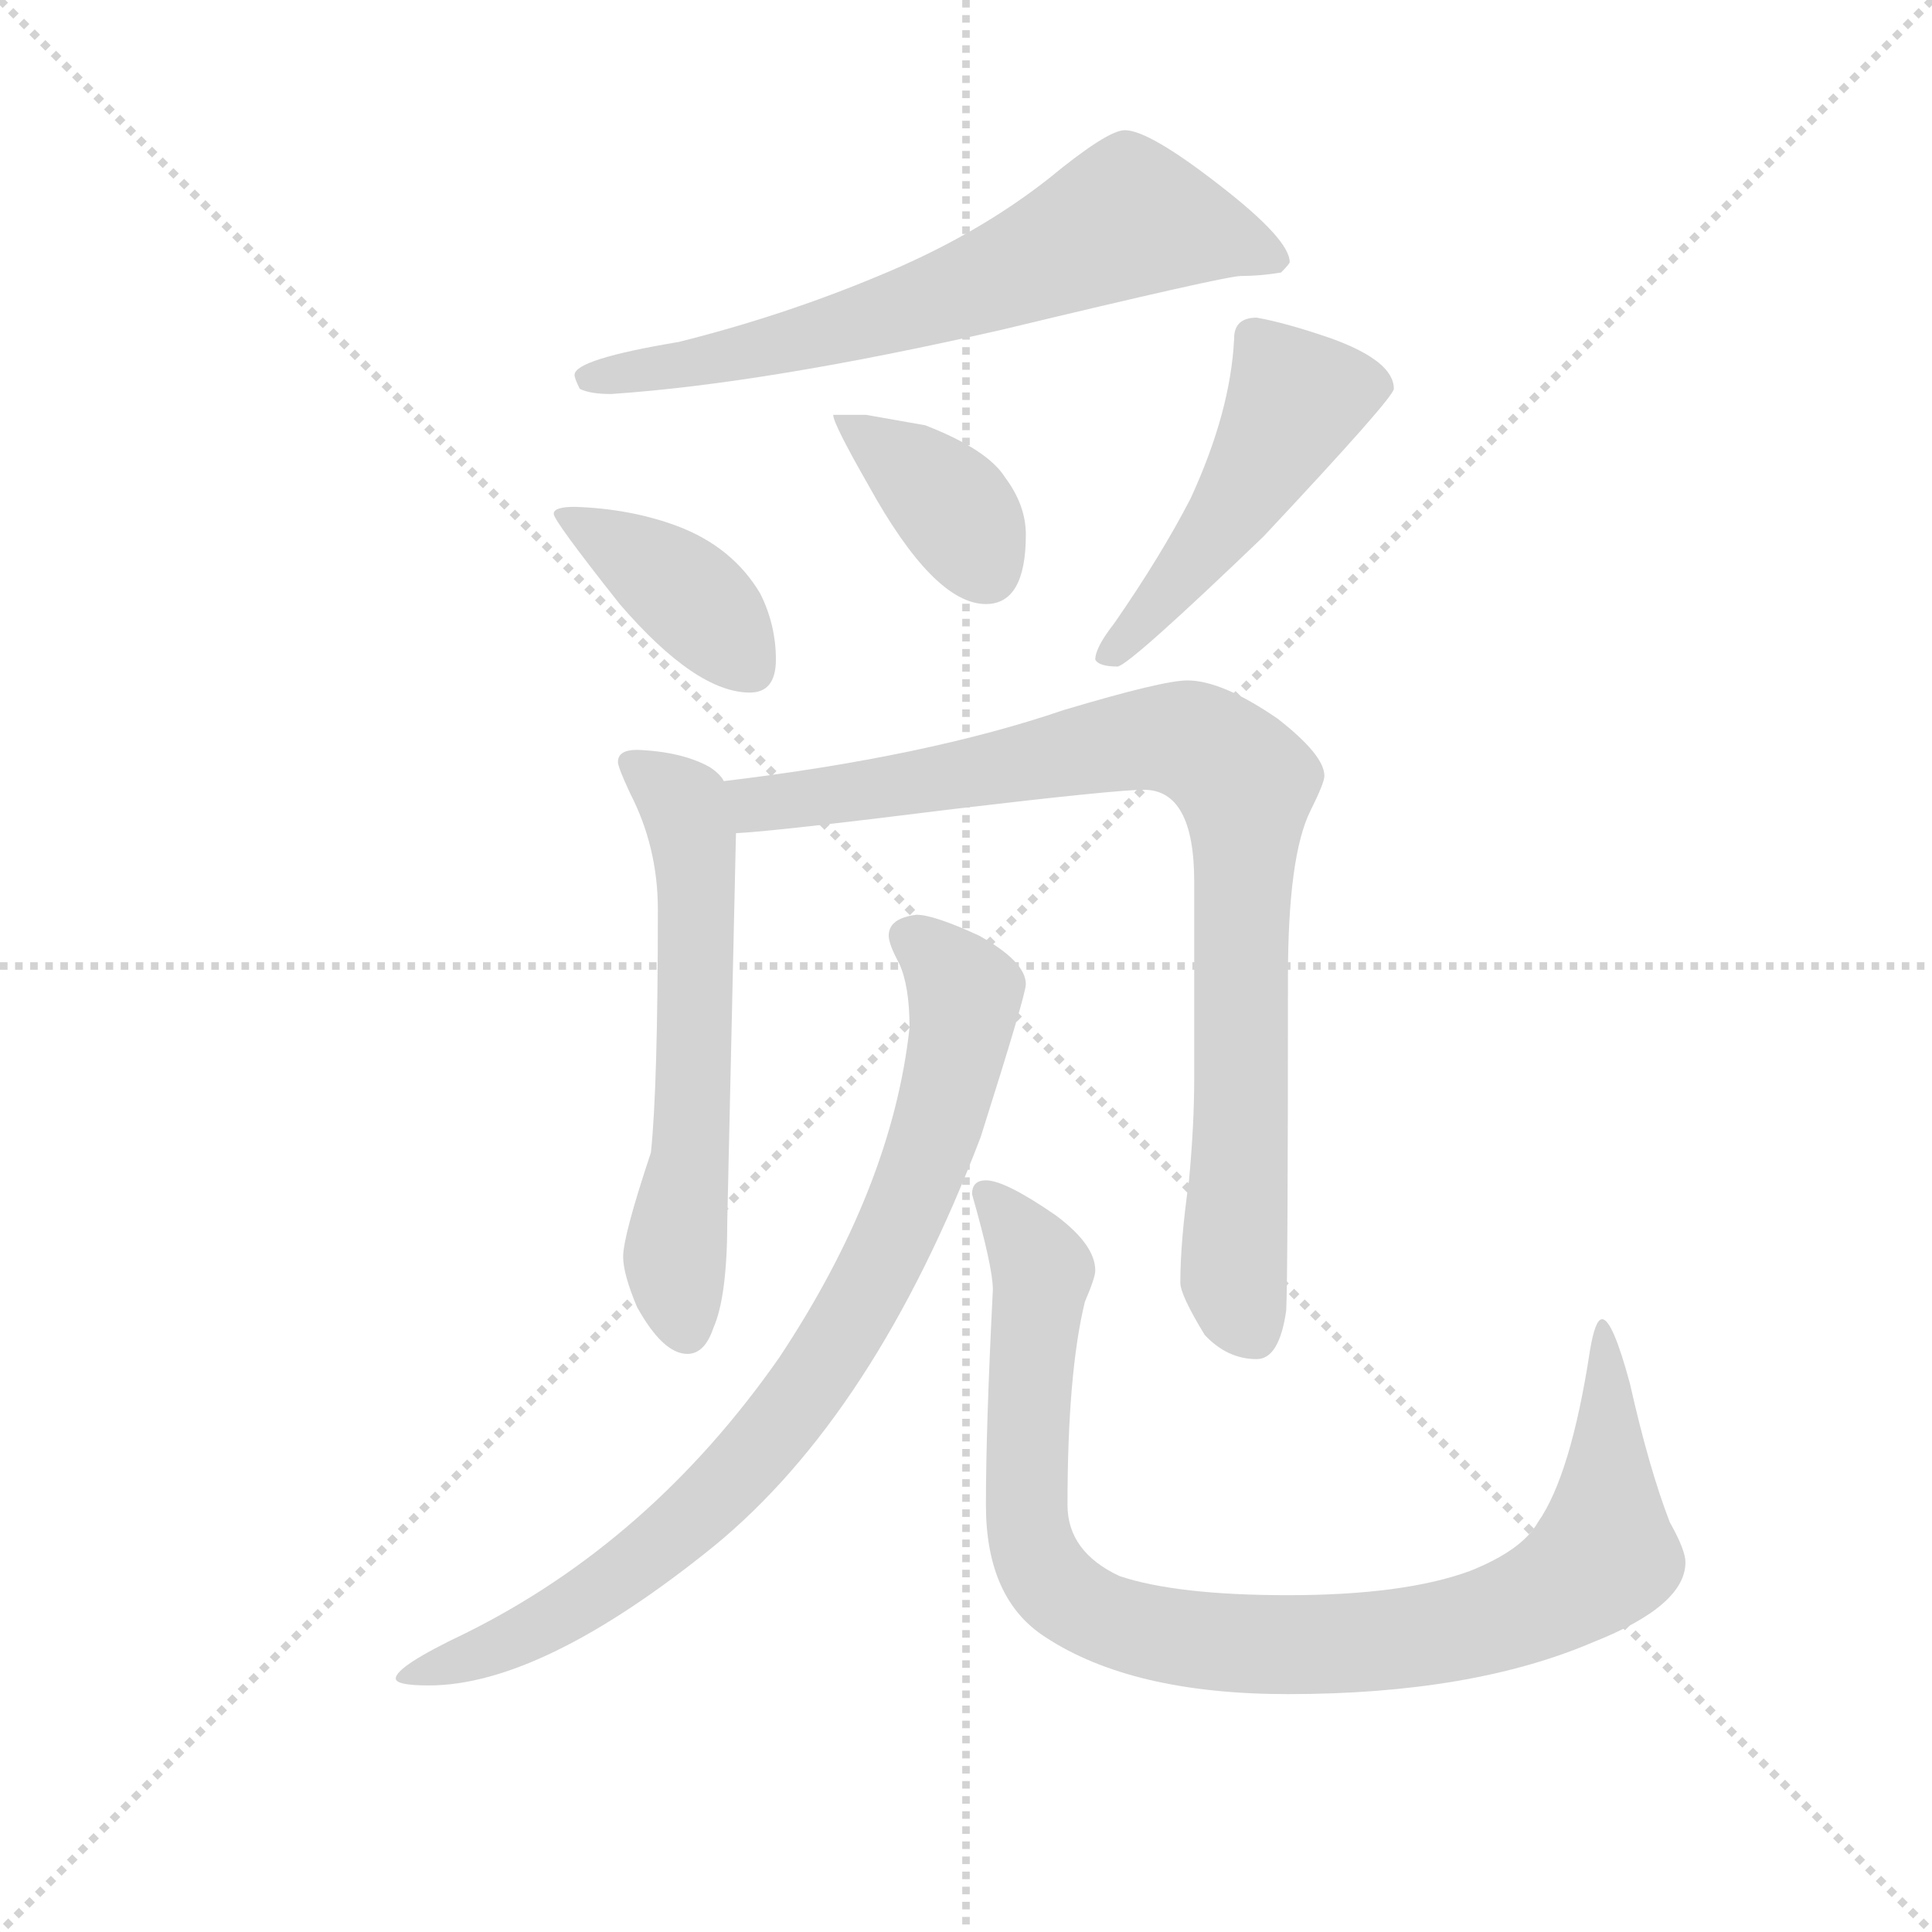<svg version="1.1" viewBox="0 0 1024 1024" xmlns="http://www.w3.org/2000/svg">
  <g stroke="lightgray" stroke-dasharray="1,1" stroke-width="1" transform="scale(4, 4)">
    <line x1="0" y1="0" x2="256" y2="256"></line>
    <line x1="256" y1="0" x2="0" y2="256"></line>
    <line x1="128" y1="0" x2="128" y2="256"></line>
    <line x1="0" y1="128" x2="256" y2="128"></line>
  </g>
  <g transform="scale(0.92, -0.92) translate(60, -830)">
    <style type="text/css">
      
        @keyframes keyframes0 {
          from {
            stroke: blue;
            stroke-dashoffset: 671;
            stroke-width: 128;
          }
          69% {
            animation-timing-function: step-end;
            stroke: blue;
            stroke-dashoffset: 0;
            stroke-width: 128;
          }
          to {
            stroke: black;
            stroke-width: 1024;
          }
        }
        #make-me-a-hanzi-animation-0 {
          animation: keyframes0 0.796s both;
          animation-delay: 0s;
          animation-timing-function: linear;
        }
      
        @keyframes keyframes1 {
          from {
            stroke: blue;
            stroke-dashoffset: 397;
            stroke-width: 128;
          }
          56% {
            animation-timing-function: step-end;
            stroke: blue;
            stroke-dashoffset: 0;
            stroke-width: 128;
          }
          to {
            stroke: black;
            stroke-width: 1024;
          }
        }
        #make-me-a-hanzi-animation-1 {
          animation: keyframes1 0.573s both;
          animation-delay: 0.796s;
          animation-timing-function: linear;
        }
      
        @keyframes keyframes2 {
          from {
            stroke: blue;
            stroke-dashoffset: 378;
            stroke-width: 128;
          }
          55% {
            animation-timing-function: step-end;
            stroke: blue;
            stroke-dashoffset: 0;
            stroke-width: 128;
          }
          to {
            stroke: black;
            stroke-width: 1024;
          }
        }
        #make-me-a-hanzi-animation-2 {
          animation: keyframes2 0.558s both;
          animation-delay: 1.369s;
          animation-timing-function: linear;
        }
      
        @keyframes keyframes3 {
          from {
            stroke: blue;
            stroke-dashoffset: 488;
            stroke-width: 128;
          }
          61% {
            animation-timing-function: step-end;
            stroke: blue;
            stroke-dashoffset: 0;
            stroke-width: 128;
          }
          to {
            stroke: black;
            stroke-width: 1024;
          }
        }
        #make-me-a-hanzi-animation-3 {
          animation: keyframes3 0.647s both;
          animation-delay: 1.927s;
          animation-timing-function: linear;
        }
      
        @keyframes keyframes4 {
          from {
            stroke: blue;
            stroke-dashoffset: 598;
            stroke-width: 128;
          }
          66% {
            animation-timing-function: step-end;
            stroke: blue;
            stroke-dashoffset: 0;
            stroke-width: 128;
          }
          to {
            stroke: black;
            stroke-width: 1024;
          }
        }
        #make-me-a-hanzi-animation-4 {
          animation: keyframes4 0.737s both;
          animation-delay: 2.574s;
          animation-timing-function: linear;
        }
      
        @keyframes keyframes5 {
          from {
            stroke: blue;
            stroke-dashoffset: 880;
            stroke-width: 128;
          }
          74% {
            animation-timing-function: step-end;
            stroke: blue;
            stroke-dashoffset: 0;
            stroke-width: 128;
          }
          to {
            stroke: black;
            stroke-width: 1024;
          }
        }
        #make-me-a-hanzi-animation-5 {
          animation: keyframes5 0.966s both;
          animation-delay: 3.311s;
          animation-timing-function: linear;
        }
      
        @keyframes keyframes6 {
          from {
            stroke: blue;
            stroke-dashoffset: 841;
            stroke-width: 128;
          }
          73% {
            animation-timing-function: step-end;
            stroke: blue;
            stroke-dashoffset: 0;
            stroke-width: 128;
          }
          to {
            stroke: black;
            stroke-width: 1024;
          }
        }
        #make-me-a-hanzi-animation-6 {
          animation: keyframes6 0.934s both;
          animation-delay: 4.277s;
          animation-timing-function: linear;
        }
      
        @keyframes keyframes7 {
          from {
            stroke: blue;
            stroke-dashoffset: 959;
            stroke-width: 128;
          }
          76% {
            animation-timing-function: step-end;
            stroke: blue;
            stroke-dashoffset: 0;
            stroke-width: 128;
          }
          to {
            stroke: black;
            stroke-width: 1024;
          }
        }
        #make-me-a-hanzi-animation-7 {
          animation: keyframes7 1.03s both;
          animation-delay: 5.211s;
          animation-timing-function: linear;
        }
      
    </style>
    
      <path d="M 588 755 Q 578 755 544 727 Q 502 694 446 671 Q 391 648 331 633 Q 271 623 271 614 Q 271 612 274 606 Q 280 603 292 603 Q 381 609 517 640 Q 646 671 655 671 Q 666 671 678 673 Q 683 678 683 679 Q 683 692 643 723 Q 602 755 588 755 Z" fill="lightgray"></path>
    
      <path d="M 271 538 Q 259 538 259 534 Q 259 530 297 482 Q 341 431 372 431 Q 387 431 387 450 Q 387 470 378 488 Q 362 515 330 527 Q 303 537 271 538 Z" fill="lightgray"></path>
    
      <path d="M 439 591 L 420 591 Q 420 586 440 551 Q 478 482 508 482 Q 531 482 531 522 Q 531 539 519 555 Q 509 571 473 585 L 439 591 Z" fill="lightgray"></path>
    
      <path d="M 664 647 Q 651 647 651 635 Q 649 593 626 543 Q 609 510 582 471 Q 571 457 571 450 Q 573 446 584 446 Q 592 448 668 521 Q 743 601 743 606 Q 743 622 707 635 Q 681 644 664 647 Z" fill="lightgray"></path>
    
      <path d="M 307 398 Q 296 398 296 391 Q 296 388 303 373 Q 319 342 319 306 Q 319 204 315 166 Q 299 118 299 106 Q 299 96 307 77 Q 322 50 336 50 Q 346 50 351 65 Q 359 83 359 127 L 364 350 L 357 380 Q 355 384 349 388 Q 333 397 307 398 Z" fill="lightgray"></path>
    
      <path d="M 364 350 Q 386 351 490 364 Q 583 375 599 375 Q 628 375 628 322 L 628 209 Q 628 182 625 150 Q 620 115 620 91 Q 620 84 634 61 Q 647 47 664 47 Q 677 47 681 75 Q 682 95 682 267 Q 682 337 695 363 Q 703 379 703 383 Q 703 395 676 416 Q 644 438 624 438 Q 610 438 553 421 Q 474 394 357 380 C 327 376 334 348 364 350 Z" fill="lightgray"></path>
    
      <path d="M 468 303 Q 452 301 452 291 Q 452 286 458 275 Q 464 262 464 238 Q 454 146 389 48 Q 315 -58 208 -111 Q 168 -130 168 -137 Q 168 -141 187 -141 Q 252 -141 351 -61 Q 444 15 505 175 Q 531 257 531 263 Q 531 276 504 291 Q 478 303 468 303 Z" fill="lightgray"></path>
    
      <path d="M 508 150 Q 500 150 500 142 Q 512 100 512 87 Q 508 8 508 -37 Q 508 -91 542 -113 Q 592 -146 682 -146 Q 788 -146 858 -116 Q 911 -95 911 -70 Q 911 -63 902 -47 Q 890 -16 879 33 Q 869 70 863 70 Q 859 70 856 52 Q 845 -20 826 -47 Q 817 -63 787 -75 Q 749 -89 682 -89 Q 618 -89 585 -78 Q 555 -64 555 -37 Q 555 39 565 80 Q 571 94 571 98 Q 571 113 548 130 Q 519 150 508 150 Z" fill="lightgray"></path>
    
    
      <clipPath id="make-me-a-hanzi-clip-0">
        <path d="M 588 755 Q 578 755 544 727 Q 502 694 446 671 Q 391 648 331 633 Q 271 623 271 614 Q 271 612 274 606 Q 280 603 292 603 Q 381 609 517 640 Q 646 671 655 671 Q 666 671 678 673 Q 683 678 683 679 Q 683 692 643 723 Q 602 755 588 755 Z"></path>
      </clipPath>
      <path clip-path="url(#make-me-a-hanzi-clip-0)" d="M 675 681 L 635 696 L 589 703 L 452 648 L 335 619 L 278 612" fill="none" id="make-me-a-hanzi-animation-0" stroke-dasharray="543 1086" stroke-linecap="round"></path>
    
      <clipPath id="make-me-a-hanzi-clip-1">
        <path d="M 271 538 Q 259 538 259 534 Q 259 530 297 482 Q 341 431 372 431 Q 387 431 387 450 Q 387 470 378 488 Q 362 515 330 527 Q 303 537 271 538 Z"></path>
      </clipPath>
      <path clip-path="url(#make-me-a-hanzi-clip-1)" d="M 265 535 L 334 490 L 372 446" fill="none" id="make-me-a-hanzi-animation-1" stroke-dasharray="269 538" stroke-linecap="round"></path>
    
      <clipPath id="make-me-a-hanzi-clip-2">
        <path d="M 439 591 L 420 591 Q 420 586 440 551 Q 478 482 508 482 Q 531 482 531 522 Q 531 539 519 555 Q 509 571 473 585 L 439 591 Z"></path>
      </clipPath>
      <path clip-path="url(#make-me-a-hanzi-clip-2)" d="M 425 589 L 490 537 L 508 503" fill="none" id="make-me-a-hanzi-animation-2" stroke-dasharray="250 500" stroke-linecap="round"></path>
    
      <clipPath id="make-me-a-hanzi-clip-3">
        <path d="M 664 647 Q 651 647 651 635 Q 649 593 626 543 Q 609 510 582 471 Q 571 457 571 450 Q 573 446 584 446 Q 592 448 668 521 Q 743 601 743 606 Q 743 622 707 635 Q 681 644 664 647 Z"></path>
      </clipPath>
      <path clip-path="url(#make-me-a-hanzi-clip-3)" d="M 734 609 L 687 600 L 659 547 L 579 452" fill="none" id="make-me-a-hanzi-animation-3" stroke-dasharray="360 720" stroke-linecap="round"></path>
    
      <clipPath id="make-me-a-hanzi-clip-4">
        <path d="M 307 398 Q 296 398 296 391 Q 296 388 303 373 Q 319 342 319 306 Q 319 204 315 166 Q 299 118 299 106 Q 299 96 307 77 Q 322 50 336 50 Q 346 50 351 65 Q 359 83 359 127 L 364 350 L 357 380 Q 355 384 349 388 Q 333 397 307 398 Z"></path>
      </clipPath>
      <path clip-path="url(#make-me-a-hanzi-clip-4)" d="M 304 390 L 334 366 L 340 343 L 340 199 L 329 105 L 335 64" fill="none" id="make-me-a-hanzi-animation-4" stroke-dasharray="470 940" stroke-linecap="round"></path>
    
      <clipPath id="make-me-a-hanzi-clip-5">
        <path d="M 364 350 Q 386 351 490 364 Q 583 375 599 375 Q 628 375 628 322 L 628 209 Q 628 182 625 150 Q 620 115 620 91 Q 620 84 634 61 Q 647 47 664 47 Q 677 47 681 75 Q 682 95 682 267 Q 682 337 695 363 Q 703 379 703 383 Q 703 395 676 416 Q 644 438 624 438 Q 610 438 553 421 Q 474 394 357 380 C 327 376 334 348 364 350 Z"></path>
      </clipPath>
      <path clip-path="url(#make-me-a-hanzi-clip-5)" d="M 367 359 L 385 369 L 476 379 L 606 405 L 630 402 L 658 379 L 651 95 L 662 62" fill="none" id="make-me-a-hanzi-animation-5" stroke-dasharray="752 1504" stroke-linecap="round"></path>
    
      <clipPath id="make-me-a-hanzi-clip-6">
        <path d="M 468 303 Q 452 301 452 291 Q 452 286 458 275 Q 464 262 464 238 Q 454 146 389 48 Q 315 -58 208 -111 Q 168 -130 168 -137 Q 168 -141 187 -141 Q 252 -141 351 -61 Q 444 15 505 175 Q 531 257 531 263 Q 531 276 504 291 Q 478 303 468 303 Z"></path>
      </clipPath>
      <path clip-path="url(#make-me-a-hanzi-clip-6)" d="M 464 290 L 496 258 L 491 219 L 452 110 L 413 42 L 361 -23 L 287 -86 L 213 -125 L 172 -136" fill="none" id="make-me-a-hanzi-animation-6" stroke-dasharray="713 1426" stroke-linecap="round"></path>
    
      <clipPath id="make-me-a-hanzi-clip-7">
        <path d="M 508 150 Q 500 150 500 142 Q 512 100 512 87 Q 508 8 508 -37 Q 508 -91 542 -113 Q 592 -146 682 -146 Q 788 -146 858 -116 Q 911 -95 911 -70 Q 911 -63 902 -47 Q 890 -16 879 33 Q 869 70 863 70 Q 859 70 856 52 Q 845 -20 826 -47 Q 817 -63 787 -75 Q 749 -89 682 -89 Q 618 -89 585 -78 Q 555 -64 555 -37 Q 555 39 565 80 Q 571 94 571 98 Q 571 113 548 130 Q 519 150 508 150 Z"></path>
      </clipPath>
      <path clip-path="url(#make-me-a-hanzi-clip-7)" d="M 510 140 L 540 94 L 533 -58 L 553 -89 L 608 -111 L 655 -117 L 753 -114 L 818 -97 L 855 -75 L 864 -64 L 867 -26 L 863 66" fill="none" id="make-me-a-hanzi-animation-7" stroke-dasharray="831 1662" stroke-linecap="round"></path>
    
  </g>
</svg>